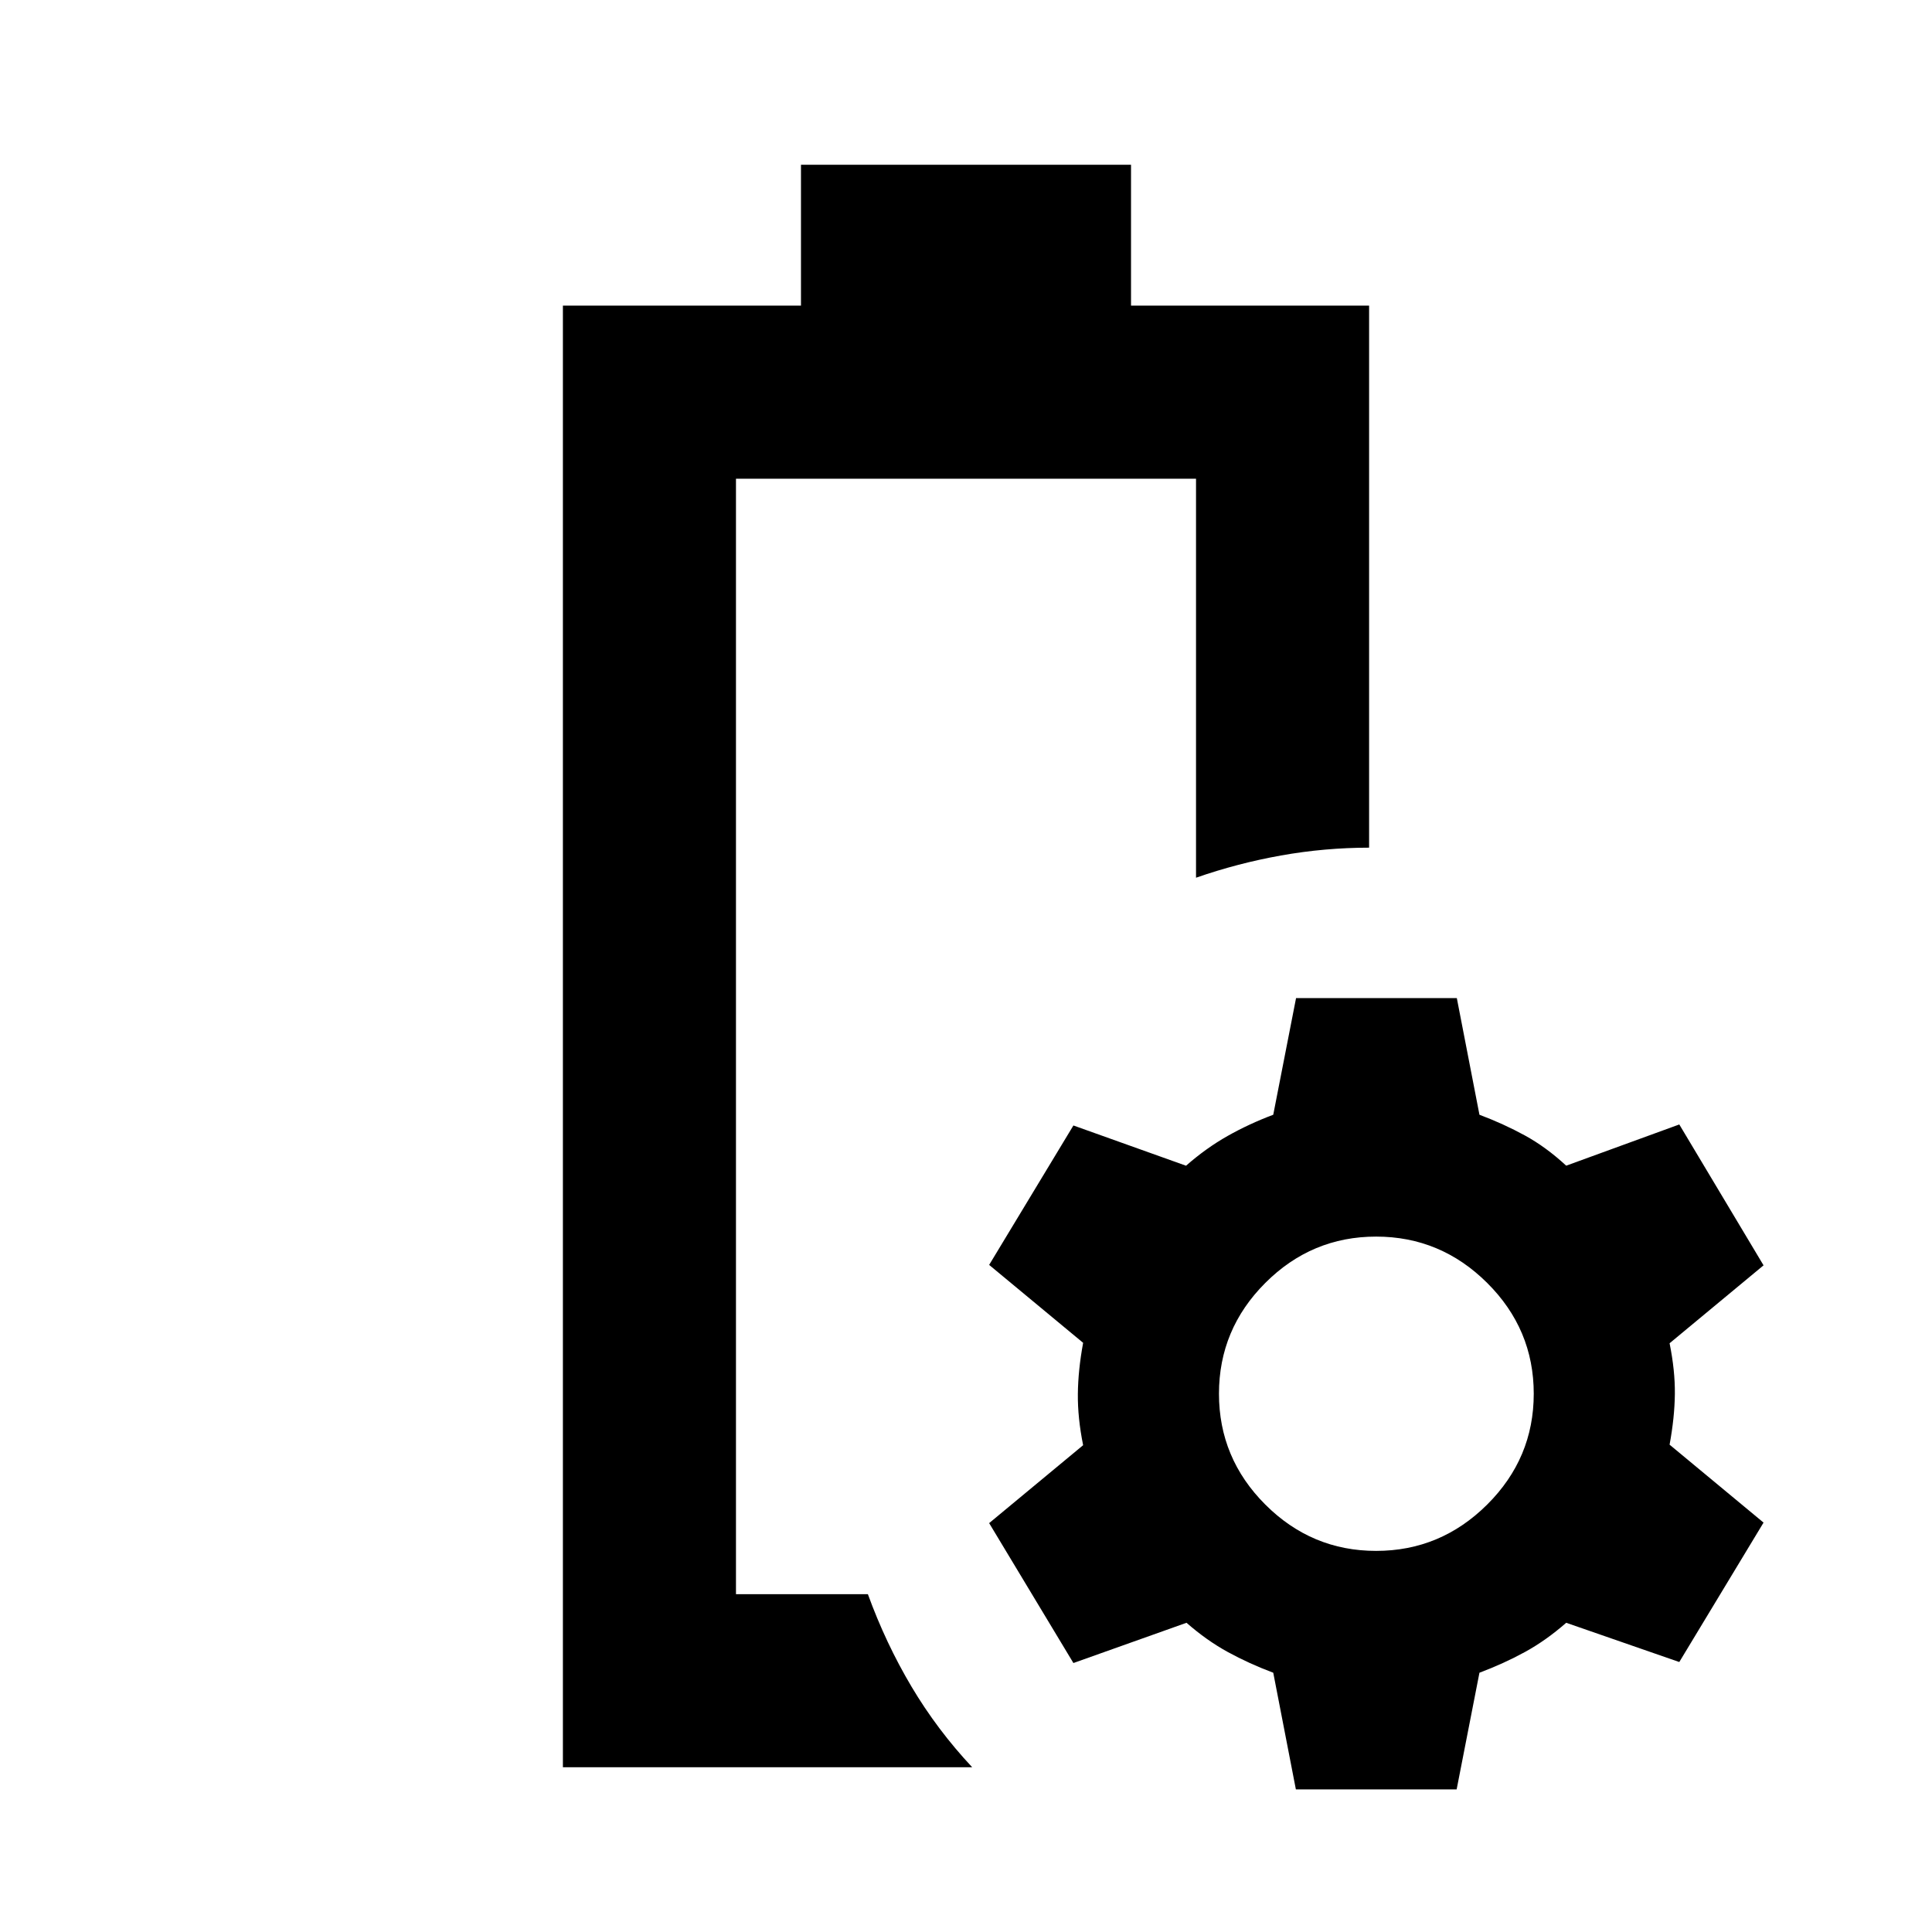 <svg xmlns="http://www.w3.org/2000/svg" height="24" viewBox="0 -960 960 960" width="24"><path d="M365.7-167.87Zm-86 86v-726.26H398v-70h164v70h118.3v269.33q-22.13.02-43.75 3.88t-42.25 11.05v-198.26H365.7v554.26h65.54q8.89 24.43 21.67 45.93 12.78 21.5 30.16 40.07H279.7Zm364.21 11-11.24-57.96q-12.04-4.52-22.56-10.28t-20.54-14.54l-56.2 20-41.87-69.52 46.7-38.72q-2.74-13.57-2.62-25.44.12-11.87 2.62-25.43l-46.7-38.72 41.87-69.28 55.96 20q10.02-8.78 20.66-14.79t22.68-10.54L644-464.04h79.89l11.24 57.95q12.04 4.53 22.57 10.29 10.52 5.76 20.54 15.02l56.19-20.48 41.87 70-46.69 38.72q2.74 13.56 2.62 25.19-.12 11.63-2.62 25.2l46.69 38.72-41.87 69.28-56.19-19.5q-10.02 8.78-20.54 14.54-10.53 5.76-22.57 10.28L723.8-70.87h-79.89Zm39.87-118.5q32.05 0 55.19-23.02t23.14-55.07q0-32.04-23.14-55.06-23.14-23.02-55.19-23.02-32.04 0-55.06 23.02-23.02 23.02-23.02 55.06 0 32.05 23.02 55.07 23.02 23.02 55.06 23.02Z"/></svg>